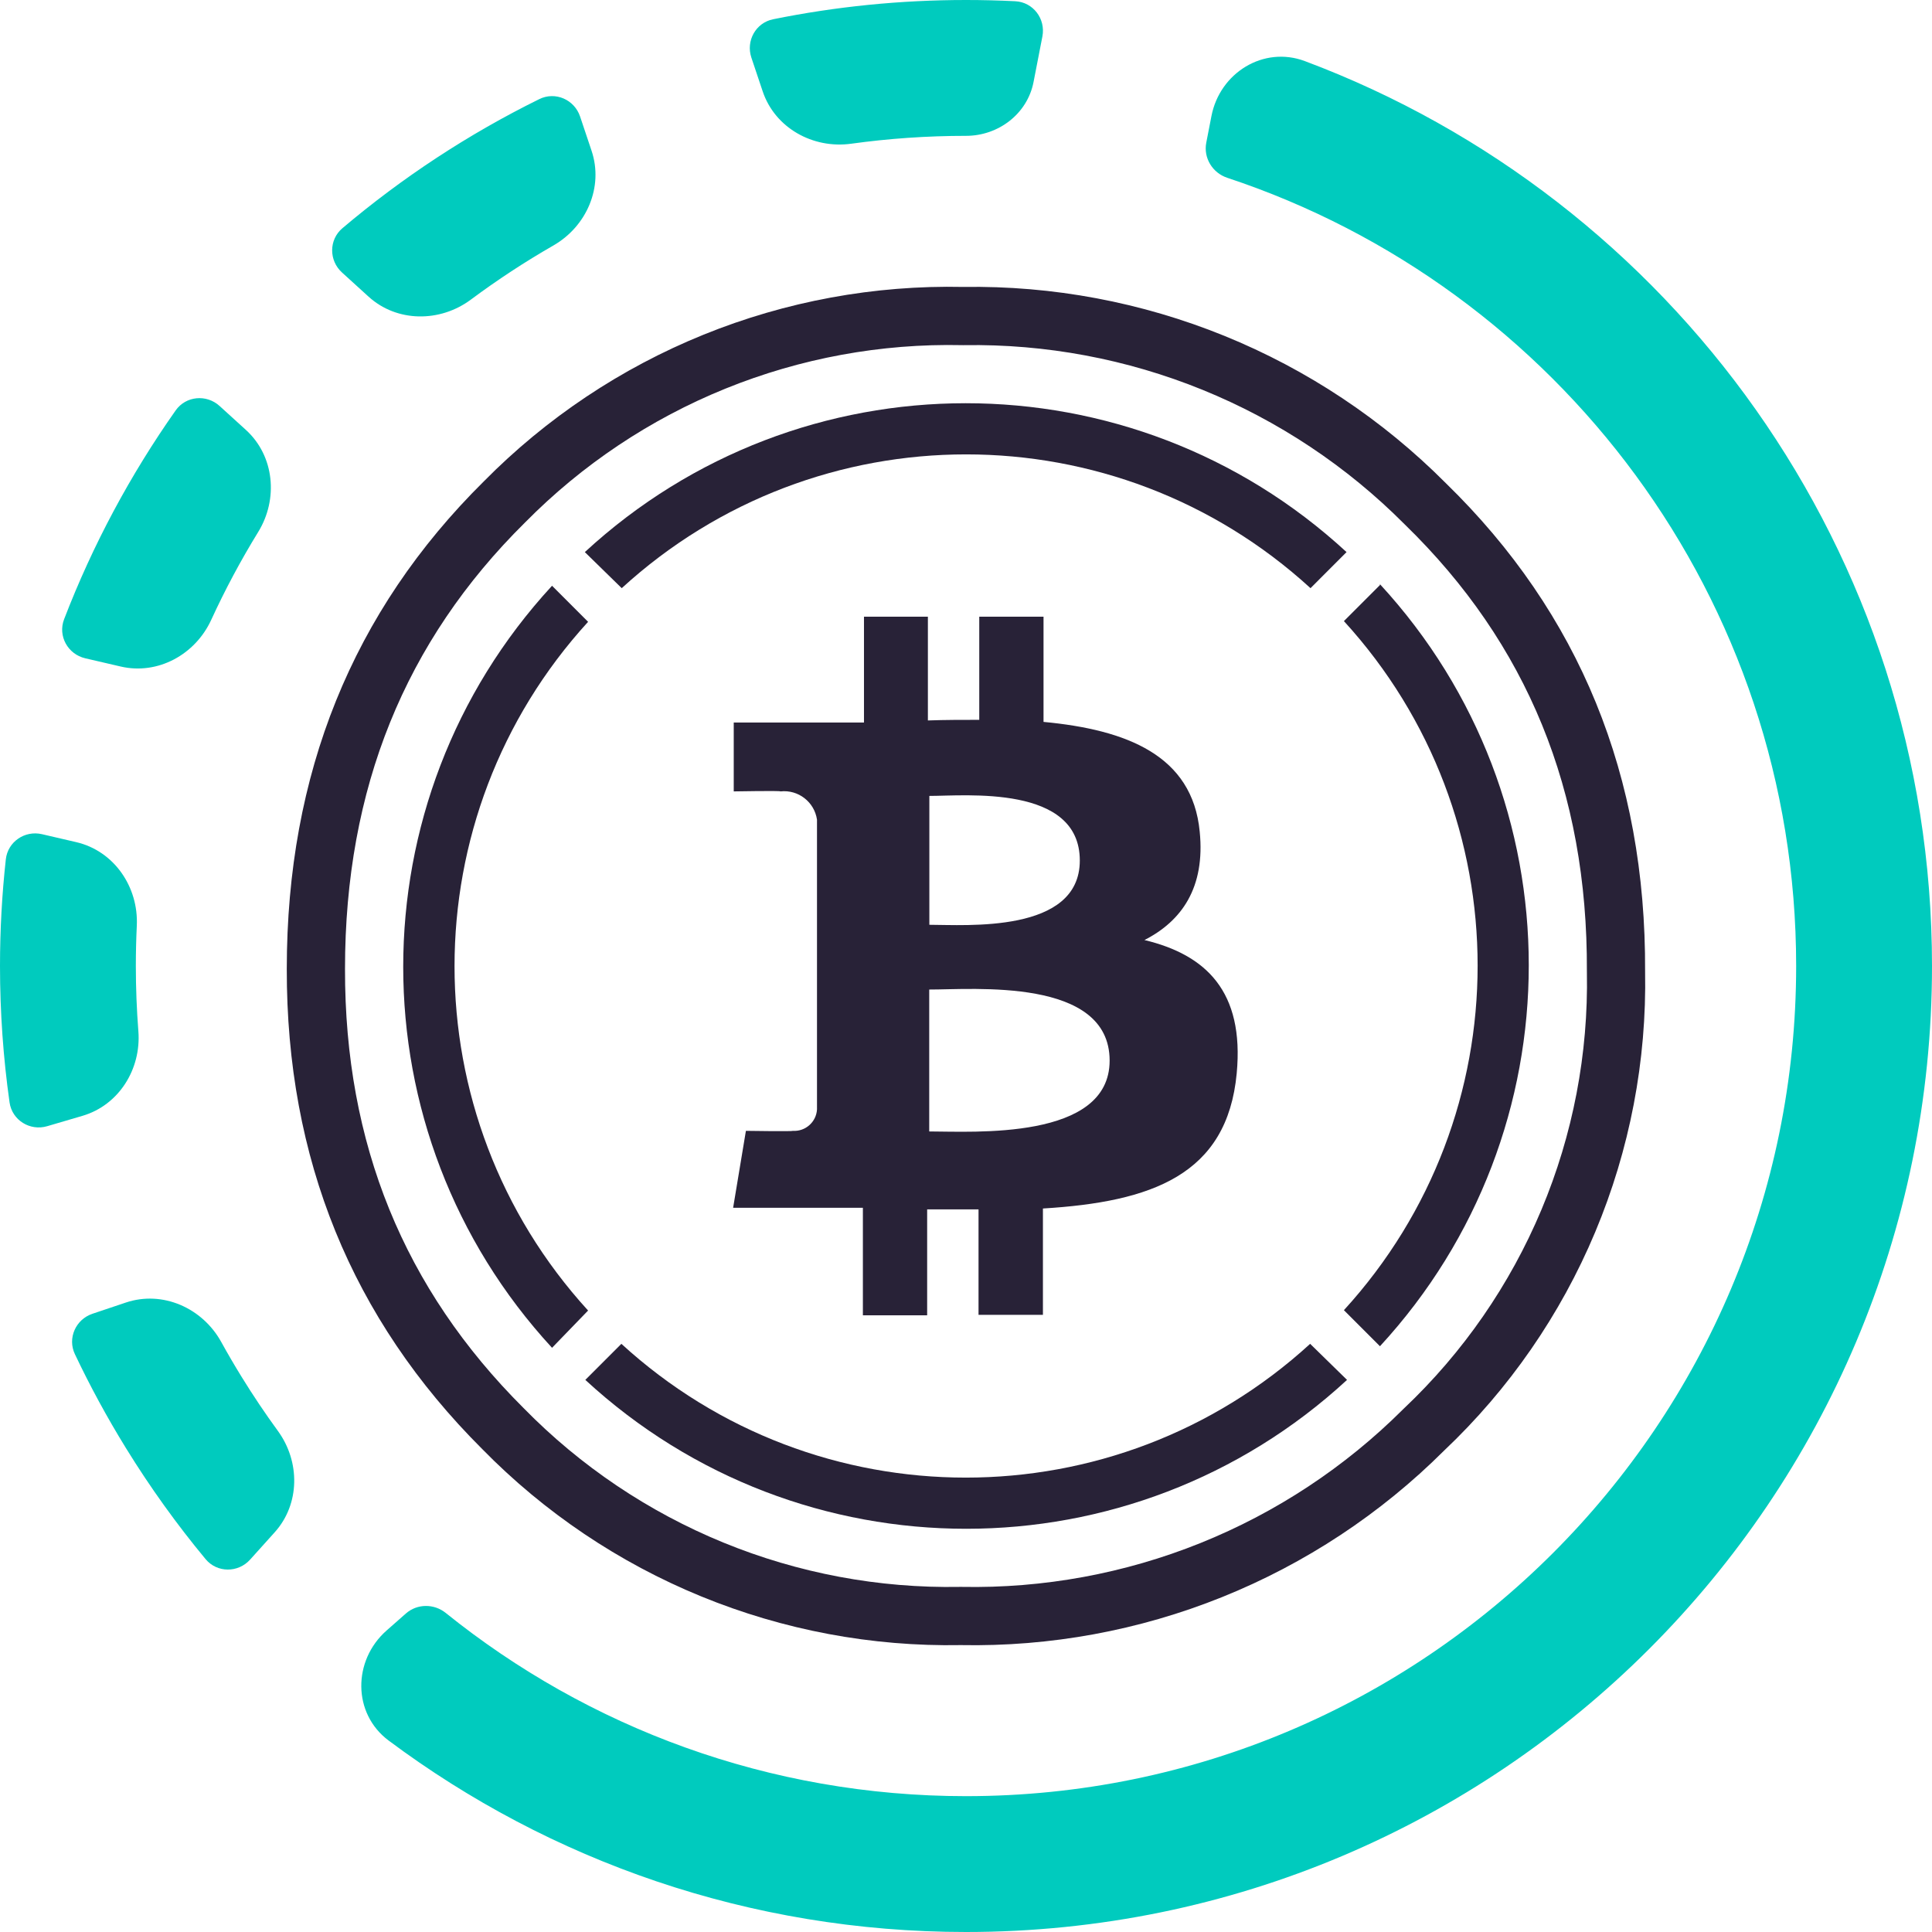 <svg viewBox="0 0 256 256" fill="none" 
    xmlns="http://www.w3.org/2000/svg">
    <path fill-rule="evenodd" clip-rule="evenodd" d="M136.949 10.871C136.129 15.088 132.296 18 128 18C122.839 18 117.761 18.355 112.789 19.043C107.716 19.745 102.687 16.955 101.058 12.1L99.563 7.641C98.815 5.413 100.14 3.018 102.443 2.552C110.701 0.878 119.248 0 128 0C130.189 0 132.366 0.055 134.528 0.164C136.904 0.283 138.576 2.501 138.122 4.836L136.949 10.871ZM76.864 15.438C76.111 13.194 73.582 12.086 71.46 13.133C62.053 17.772 53.298 23.532 45.371 30.239C43.568 31.765 43.569 34.517 45.316 36.106L48.835 39.306C52.6 42.73 58.309 42.737 62.392 39.699C65.883 37.101 69.534 34.705 73.326 32.528C77.727 30.002 80 24.788 78.386 19.977L76.864 15.438ZM59.064 213.724C57.51 212.473 55.275 212.481 53.779 213.8L51.228 216.047C46.73 220.011 46.692 227.044 51.496 230.631C72.838 246.566 99.317 256 128 256C198.692 256 256 198.692 256 128C256 73.106 221.445 26.283 172.899 8.096C167.429 6.047 161.637 9.64 160.523 15.375L159.838 18.899C159.444 20.924 160.659 22.909 162.618 23.558C206.408 38.065 238 79.343 238 128C238 188.751 188.751 238 128 238C101.901 238 77.924 228.91 59.064 213.724ZM10.104 111.589C15.112 112.752 18.373 117.525 18.127 122.661C18.043 124.43 18 126.21 18 128C18 130.91 18.113 133.793 18.335 136.646C18.725 141.659 15.752 146.437 10.928 147.854L6.255 149.226C3.968 149.898 1.6 148.433 1.266 146.073C0.432 140.169 0 134.135 0 128C0 123.224 0.262 118.509 0.771 113.868C1.027 111.54 3.28 110.004 5.562 110.534L10.104 111.589ZM34.217 70.483C36.896 66.124 36.364 60.404 32.579 56.962L29.095 53.794C27.355 52.212 24.628 52.462 23.274 54.385C17.276 62.901 12.292 72.182 8.494 82.052C7.642 84.267 8.985 86.69 11.297 87.227L15.997 88.319C20.921 89.463 25.879 86.728 27.988 82.135C29.835 78.115 31.917 74.225 34.217 70.483ZM29.311 177.812C26.826 173.311 21.547 170.958 16.672 172.595L12.252 174.08C10.031 174.826 8.919 177.315 9.923 179.432C11.923 183.65 14.174 187.801 16.68 191.867C19.898 197.09 23.431 202.001 27.239 206.59C28.761 208.424 31.545 208.428 33.14 206.657L36.398 203.037C39.763 199.3 39.786 193.673 36.825 189.609C35.139 187.297 33.53 184.902 32.004 182.424C31.065 180.9 30.167 179.362 29.311 177.812Z" fill="#00CBBE"/>
    <path fill-rule="evenodd" clip-rule="evenodd" d="M185.967 186.686L186.041 186.616C193.876 179.206 200.078 170.239 204.251 160.289C208.424 150.339 210.475 139.625 210.272 128.835L210.27 128.745V128.654C210.379 104.784 202.34 85.264 186.182 69.532L186.139 69.491L186.096 69.448C178.459 61.777 169.358 55.725 159.335 51.651C149.313 47.577 138.574 45.564 127.758 45.734L127.614 45.736L127.47 45.733C116.738 45.5 106.071 47.461 96.122 51.496C86.172 55.532 77.148 61.556 69.602 69.202L69.569 69.235L69.536 69.267C53.682 84.951 45.715 104.468 45.715 128.379V128.393C45.674 151.554 53.534 170.77 69.338 186.538L69.369 186.569L69.4 186.6C76.916 194.272 85.915 200.327 95.847 204.397C105.779 208.467 116.435 210.465 127.165 210.271L127.309 210.268L127.453 210.271C138.271 210.478 149.02 208.503 159.061 204.464C169.101 200.424 178.227 194.403 185.895 186.758L185.967 186.686ZM127.305 217.984C139.159 218.211 150.938 216.047 161.94 211.62C172.941 207.194 182.94 200.597 191.341 192.221C199.957 184.072 206.777 174.212 211.365 163.272C215.953 152.332 218.208 140.553 217.984 128.69C218.103 102.831 209.296 81.269 191.563 64.005C183.195 55.6 173.223 48.968 162.24 44.504C151.257 40.04 139.489 37.835 127.637 38.02C115.855 37.765 104.145 39.918 93.222 44.348C82.3 48.777 72.394 55.391 64.111 63.783C46.704 81.003 38 102.535 38 128.379C37.956 153.528 46.586 174.735 63.89 191.999C72.139 200.42 82.018 207.068 92.922 211.535C103.825 216.003 115.525 218.197 127.305 217.984Z" fill="#282237"/>
    <path d="M173.649 77.935C147.813 54.299 108.218 54.299 82.382 77.935L77.494 73.156C106.001 46.853 149.918 46.853 178.425 73.156L173.649 77.935Z" fill="#282237"/>
    <path d="M178.075 82.299L182.852 77.52V77.409C209.144 105.928 209.144 149.866 182.852 178.384L178.075 173.605C201.699 147.758 201.699 108.146 178.075 82.299Z" fill="#282237"/>
    <path d="M77.925 173.653C54.329 147.812 54.329 108.235 77.925 82.395L73.148 77.616C46.855 106.135 46.855 150.071 73.148 178.591L77.925 173.653Z" fill="#282237"/>
    <path d="M82.335 178.065C108.17 201.7 147.765 201.7 173.601 178.065L178.489 182.843C149.982 209.147 106.065 209.147 77.558 182.843L82.335 178.065Z" fill="#282237"/>
    <path fill-rule="evenodd" clip-rule="evenodd" d="M143.08 114.025C143.08 123.719 127.95 122.539 123.144 122.539V105.463C127.95 105.463 143.08 103.944 143.08 114.025ZM147.032 140.536C147.032 151.135 128.902 149.923 123.127 149.923V131.118C128.902 131.134 147.032 129.47 147.032 140.536ZM158.968 110.196C158 100.083 149.29 96.691 138.273 95.656V81.714H129.757V95.382C127.515 95.382 125.224 95.382 122.95 95.463V81.714H114.482V95.737H109.062H97.224V104.865C97.224 104.865 103.514 104.752 103.417 104.865C105.775 104.605 107.914 106.262 108.256 108.613V147.015C108.153 148.68 106.722 149.945 105.059 149.844C105.049 149.844 105.04 149.844 105.03 149.842C105.143 149.939 98.837 149.842 98.837 149.842L97.143 160.036H108.24H114.337V174.285H122.853V160.246H129.66V174.221H138.193V160.133C152.58 159.261 162.613 155.707 163.871 142.217C164.887 131.36 159.79 126.513 151.645 124.559C156.597 122.038 159.71 117.596 158.968 110.196Z" fill="#282237"/>
</svg>
